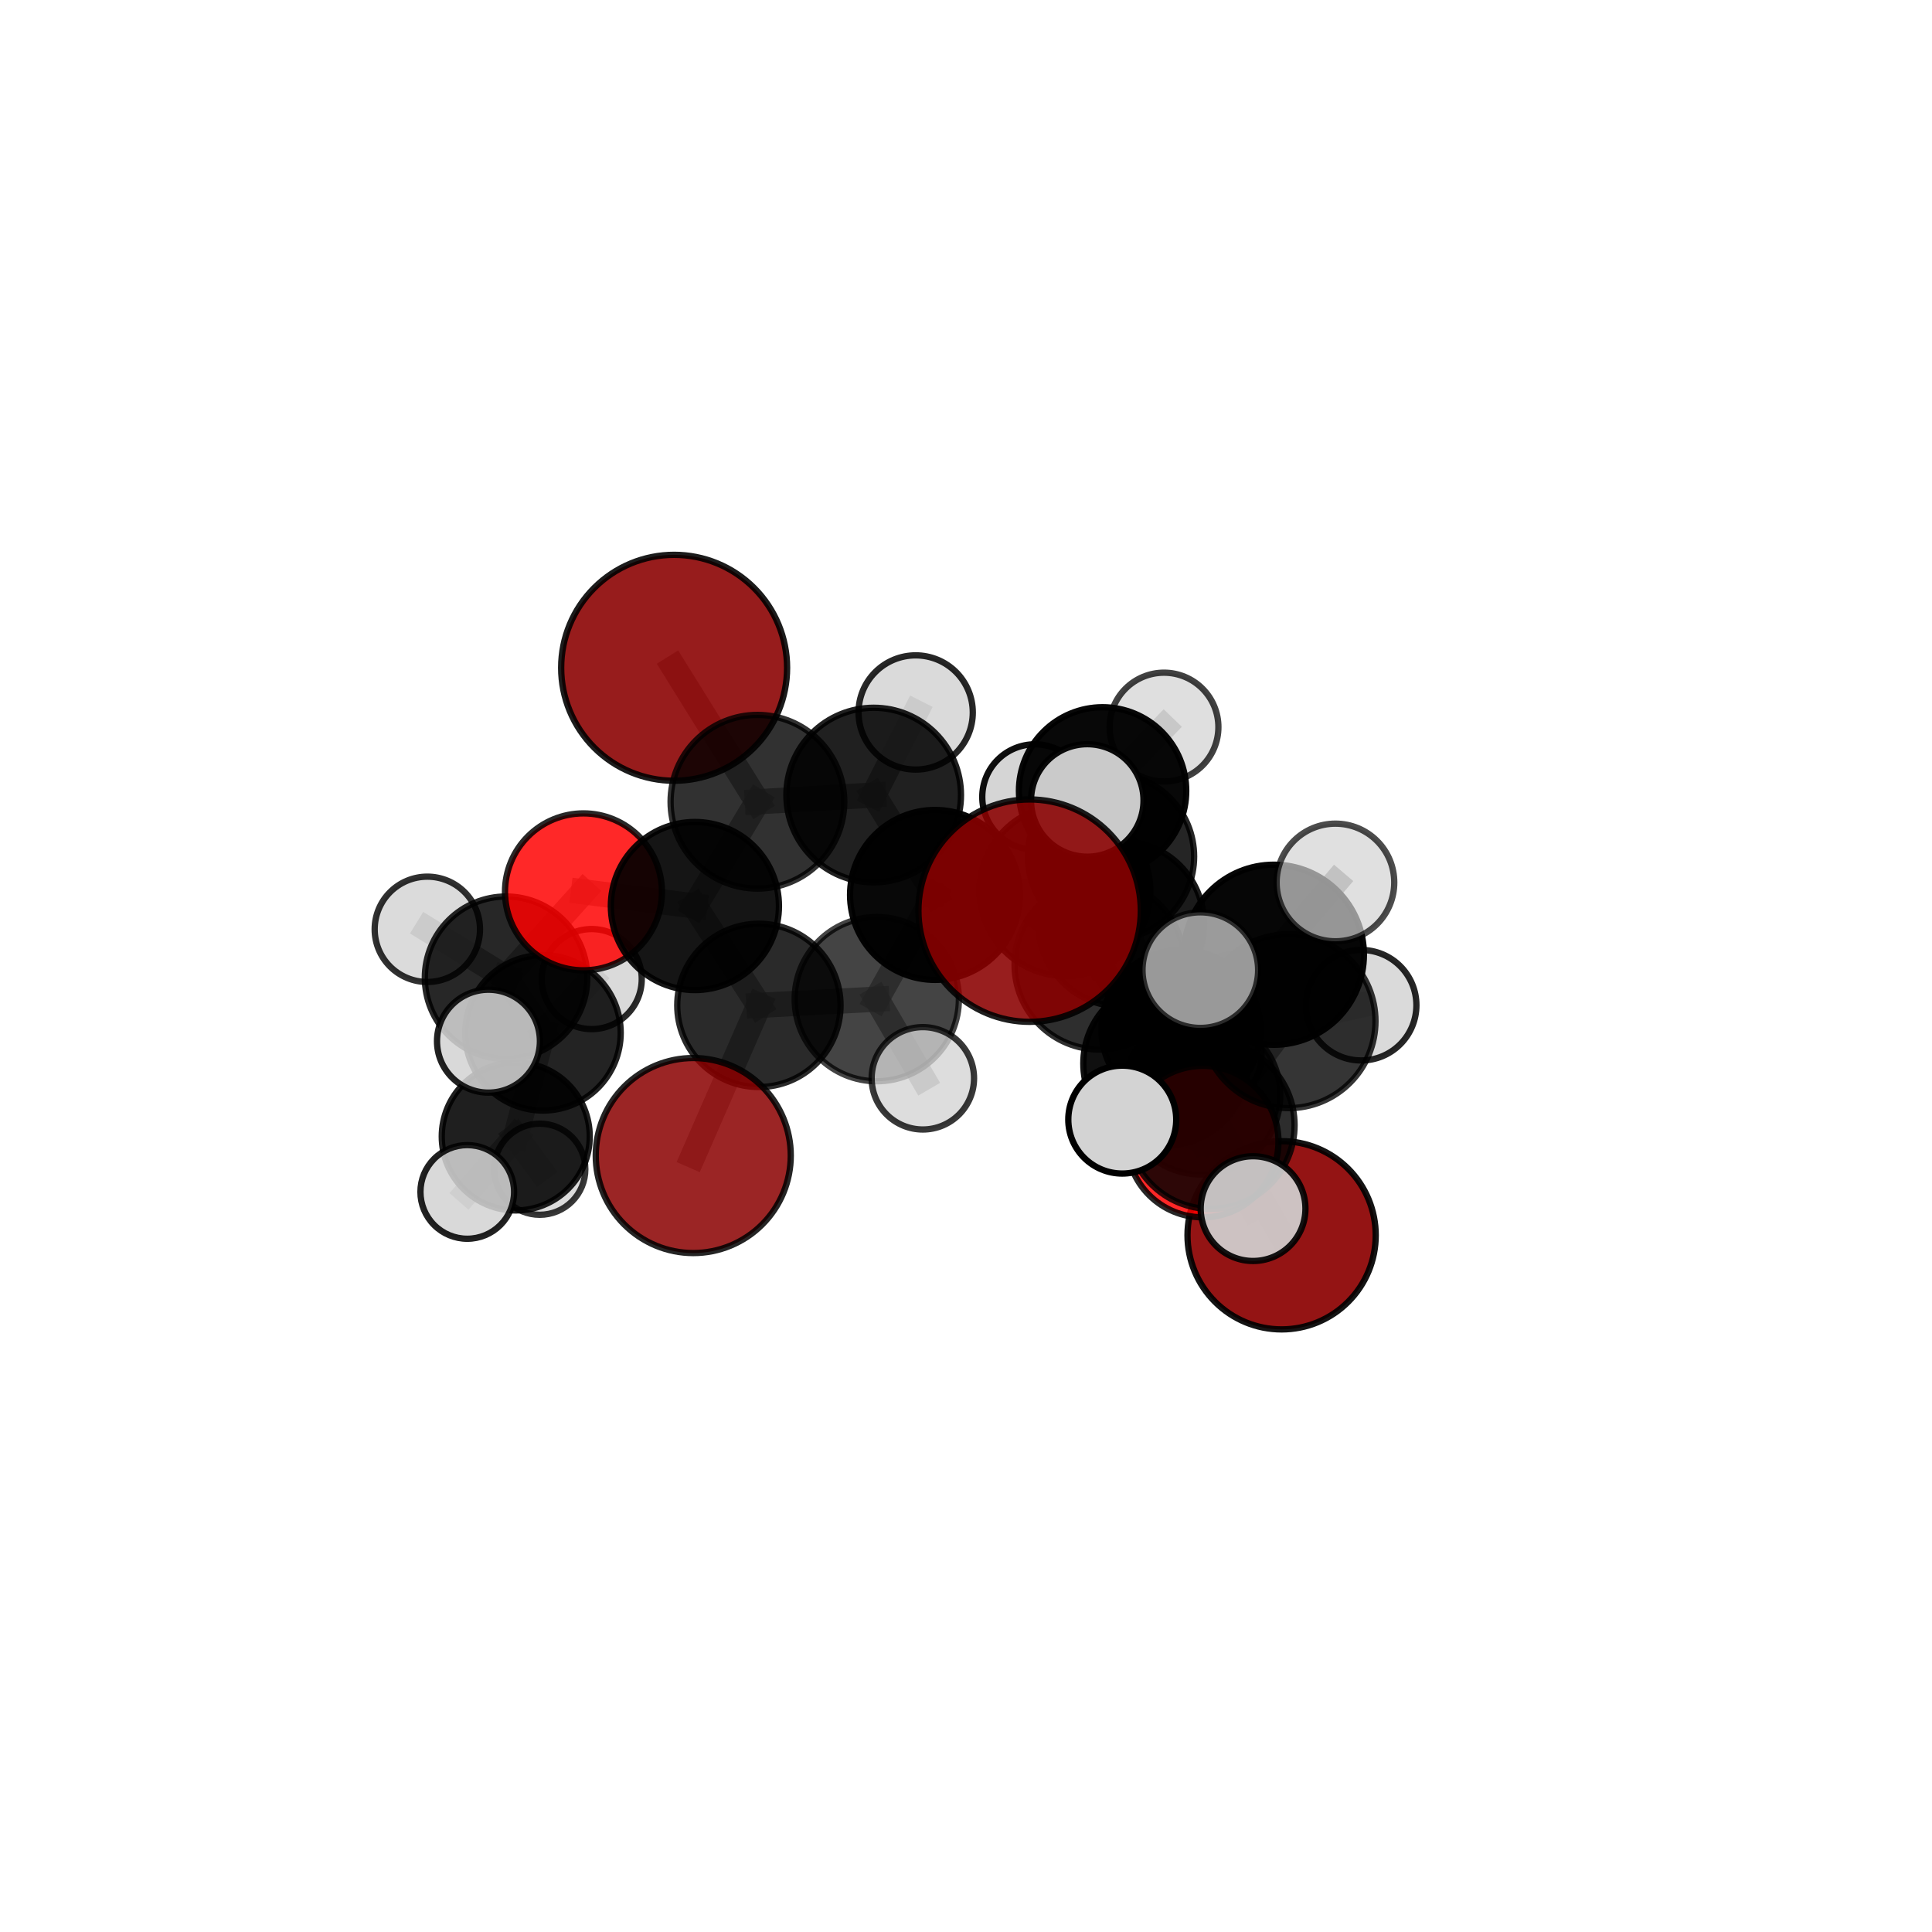 <?xml version="1.0" encoding="utf-8" standalone="no"?>
<!DOCTYPE svg PUBLIC "-//W3C//DTD SVG 1.1//EN"
  "http://www.w3.org/Graphics/SVG/1.1/DTD/svg11.dtd">
<svg xmlns:xlink="http://www.w3.org/1999/xlink" width="153pt" height="153pt" viewBox="0 0 153 153" xmlns="http://www.w3.org/2000/svg" version="1.1">
 <defs>
  <style type="text/css">*{stroke-linejoin: round; stroke-linecap: butt}</style>
 </defs>
 <g id="figure_1">
  <g id="patch_1">
   <path d="M 0 153 
L 153 153 
L 153 0 
L 0 0 
L 0 153 
z
" style="fill: none"/>
  </g>
  <g id="patch_2">
   <path d="M 7.2 145.8 
L 145.8 145.8 
L 145.8 7.2 
L 7.2 7.2 
L 7.2 145.8 
z
" style="fill: none"/>
  </g>
  <g id="axes_1">
   <g id="line2d_1">
    <path d="M 81.538 72.117 
L 87.073 76.39 
" clip-path="url(#p9021198b21)" style="fill: none; stroke: #808080; stroke-opacity: 0.732; stroke-width: 2; stroke-linecap: square"/>
   </g>
   <g id="line2d_2">
    <path d="M 87.073 76.39 
L 92.293 84.222 
" clip-path="url(#p9021198b21)" style="fill: none; stroke: #808080; stroke-opacity: 0.694; stroke-width: 2; stroke-linecap: square"/>
   </g>
   <g id="line2d_3">
    <path d="M 54.901 91.51 
L 60.099 79.617 
" clip-path="url(#p9021198b21)" style="fill: none; stroke: #808080; stroke-opacity: 0.649; stroke-width: 2; stroke-linecap: square"/>
   </g>
   <g id="line2d_4">
    <path d="M 60.099 79.617 
L 55.031 71.75 
" clip-path="url(#p9021198b21)" style="fill: none; stroke: #808080; stroke-opacity: 0.686; stroke-width: 2; stroke-linecap: square"/>
   </g>
   <g id="line2d_5">
    <path d="M 101.494 97.826 
L 95.111 86.739 
" clip-path="url(#p9021198b21)" style="fill: none; stroke: #808080; stroke-opacity: 0.621; stroke-width: 2; stroke-linecap: square"/>
   </g>
   <g id="line2d_6">
    <path d="M 95.111 86.739 
L 92.293 84.222 
" clip-path="url(#p9021198b21)" style="fill: none; stroke: #808080; stroke-opacity: 0.661; stroke-width: 2; stroke-linecap: square"/>
   </g>
   <g id="line2d_7">
    <path d="M 53.386 52.883 
L 59.983 63.493 
" clip-path="url(#p9021198b21)" style="fill: none; stroke: #808080; stroke-opacity: 0.753; stroke-width: 2; stroke-linecap: square"/>
   </g>
   <g id="line2d_8">
    <path d="M 59.983 63.493 
L 55.031 71.75 
" clip-path="url(#p9021198b21)" style="fill: none; stroke: #808080; stroke-opacity: 0.717; stroke-width: 2; stroke-linecap: square"/>
   </g>
   <g id="line2d_9">
    <path d="M 95.248 90.405 
L 92.293 84.222 
" clip-path="url(#p9021198b21)" style="fill: none; stroke: #808080; stroke-opacity: 0.672; stroke-width: 2; stroke-linecap: square"/>
   </g>
   <g id="line2d_10">
    <path d="M 95.248 90.405 
L 95.89 89.107 
" clip-path="url(#p9021198b21)" style="fill: none; stroke: #808080; stroke-opacity: 0.682; stroke-width: 2; stroke-linecap: square"/>
   </g>
   <g id="line2d_11">
    <path d="M 95.89 89.107 
L 102.041 80.868 
" clip-path="url(#p9021198b21)" style="fill: none; stroke: #808080; stroke-opacity: 0.715; stroke-width: 2; stroke-linecap: square"/>
   </g>
   <g id="line2d_12">
    <path d="M 95.89 89.107 
L 99.234 95.713 
" clip-path="url(#p9021198b21)" style="fill: none; stroke: #808080; stroke-opacity: 0.686; stroke-width: 2; stroke-linecap: square"/>
   </g>
   <g id="line2d_13">
    <path d="M 95.89 89.107 
L 88.875 88.663 
" clip-path="url(#p9021198b21)" style="fill: none; stroke: #808080; stroke-opacity: 0.701; stroke-width: 2; stroke-linecap: square"/>
   </g>
   <g id="line2d_14">
    <path d="M 46.206 70.628 
L 55.031 71.75 
" clip-path="url(#p9021198b21)" style="fill: none; stroke: #808080; stroke-opacity: 0.701; stroke-width: 2; stroke-linecap: square"/>
   </g>
   <g id="line2d_15">
    <path d="M 46.206 70.628 
L 40.077 77.429 
" clip-path="url(#p9021198b21)" style="fill: none; stroke: #808080; stroke-opacity: 0.684; stroke-width: 2; stroke-linecap: square"/>
   </g>
   <g id="line2d_16">
    <path d="M 40.077 77.429 
L 43.001 81.793 
" clip-path="url(#p9021198b21)" style="fill: none; stroke: #808080; stroke-opacity: 0.647; stroke-width: 2; stroke-linecap: square"/>
   </g>
   <g id="line2d_17">
    <path d="M 40.077 77.429 
L 33.842 73.594 
" clip-path="url(#p9021198b21)" style="fill: none; stroke: #808080; stroke-opacity: 0.674; stroke-width: 2; stroke-linecap: square"/>
   </g>
   <g id="line2d_18">
    <path d="M 40.077 77.429 
L 38.683 82.454 
" clip-path="url(#p9021198b21)" style="fill: none; stroke: #808080; stroke-opacity: 0.663; stroke-width: 2; stroke-linecap: square"/>
   </g>
   <g id="line2d_19">
    <path d="M 87.982 67.831 
L 88.802 73.164 
" clip-path="url(#p9021198b21)" style="fill: none; stroke: #808080; stroke-opacity: 0.686; stroke-width: 2; stroke-linecap: square"/>
   </g>
   <g id="line2d_20">
    <path d="M 87.982 67.831 
L 87.316 62.632 
" clip-path="url(#p9021198b21)" style="fill: none; stroke: #808080; stroke-opacity: 0.692; stroke-width: 2; stroke-linecap: square"/>
   </g>
   <g id="line2d_21">
    <path d="M 88.802 73.164 
L 93.526 81.507 
" clip-path="url(#p9021198b21)" style="fill: none; stroke: #808080; stroke-opacity: 0.666; stroke-width: 2; stroke-linecap: square"/>
   </g>
   <g id="line2d_22">
    <path d="M 88.802 73.164 
L 84.338 70.526 
" clip-path="url(#p9021198b21)" style="fill: none; stroke: #808080; stroke-opacity: 0.7; stroke-width: 2; stroke-linecap: square"/>
   </g>
   <g id="line2d_23">
    <path d="M 87.316 62.632 
L 81.961 63.116 
" clip-path="url(#p9021198b21)" style="fill: none; stroke: #808080; stroke-opacity: 0.688; stroke-width: 2; stroke-linecap: square"/>
   </g>
   <g id="line2d_24">
    <path d="M 87.316 62.632 
L 92.18 57.581 
" clip-path="url(#p9021198b21)" style="fill: none; stroke: #808080; stroke-opacity: 0.704; stroke-width: 2; stroke-linecap: square"/>
   </g>
   <g id="line2d_25">
    <path d="M 93.526 81.507 
L 95.111 86.739 
" clip-path="url(#p9021198b21)" style="fill: none; stroke: #808080; stroke-opacity: 0.646; stroke-width: 2; stroke-linecap: square"/>
   </g>
   <g id="line2d_26">
    <path d="M 93.526 81.507 
L 95.996 83.582 
" clip-path="url(#p9021198b21)" style="fill: none; stroke: #808080; stroke-opacity: 0.636; stroke-width: 2; stroke-linecap: square"/>
   </g>
   <g id="line2d_27">
    <path d="M 84.338 70.526 
L 87.073 76.39 
" clip-path="url(#p9021198b21)" style="fill: none; stroke: #808080; stroke-opacity: 0.713; stroke-width: 2; stroke-linecap: square"/>
   </g>
   <g id="line2d_28">
    <path d="M 84.338 70.526 
L 86.104 63.389 
" clip-path="url(#p9021198b21)" style="fill: none; stroke: #808080; stroke-opacity: 0.732; stroke-width: 2; stroke-linecap: square"/>
   </g>
   <g id="line2d_29">
    <path d="M 74.047 70.871 
L 69.189 62.963 
" clip-path="url(#p9021198b21)" style="fill: none; stroke: #808080; stroke-opacity: 0.725; stroke-width: 2; stroke-linecap: square"/>
   </g>
   <g id="line2d_30">
    <path d="M 74.047 70.871 
L 84.338 70.526 
" clip-path="url(#p9021198b21)" style="fill: none; stroke: #808080; stroke-opacity: 0.713; stroke-width: 2; stroke-linecap: square"/>
   </g>
   <g id="line2d_31">
    <path d="M 74.047 70.871 
L 69.434 79.125 
" clip-path="url(#p9021198b21)" style="fill: none; stroke: #808080; stroke-opacity: 0.694; stroke-width: 2; stroke-linecap: square"/>
   </g>
   <g id="line2d_32">
    <path d="M 69.189 62.963 
L 59.983 63.493 
" clip-path="url(#p9021198b21)" style="fill: none; stroke: #808080; stroke-opacity: 0.736; stroke-width: 2; stroke-linecap: square"/>
   </g>
   <g id="line2d_33">
    <path d="M 69.189 62.963 
L 72.514 56.422 
" clip-path="url(#p9021198b21)" style="fill: none; stroke: #808080; stroke-opacity: 0.752; stroke-width: 2; stroke-linecap: square"/>
   </g>
   <g id="line2d_34">
    <path d="M 69.434 79.125 
L 60.099 79.617 
" clip-path="url(#p9021198b21)" style="fill: none; stroke: #808080; stroke-opacity: 0.674; stroke-width: 2; stroke-linecap: square"/>
   </g>
   <g id="line2d_35">
    <path d="M 69.434 79.125 
L 73.082 85.394 
" clip-path="url(#p9021198b21)" style="fill: none; stroke: #808080; stroke-opacity: 0.666; stroke-width: 2; stroke-linecap: square"/>
   </g>
   <g id="line2d_36">
    <path d="M 102.041 80.868 
L 100.881 75.608 
" clip-path="url(#p9021198b21)" style="fill: none; stroke: #808080; stroke-opacity: 0.754; stroke-width: 2; stroke-linecap: square"/>
   </g>
   <g id="line2d_37">
    <path d="M 102.041 80.868 
L 107.795 79.605 
" clip-path="url(#p9021198b21)" style="fill: none; stroke: #808080; stroke-opacity: 0.732; stroke-width: 2; stroke-linecap: square"/>
   </g>
   <g id="line2d_38">
    <path d="M 43.001 81.793 
L 40.843 89.999 
" clip-path="url(#p9021198b21)" style="fill: none; stroke: #808080; stroke-opacity: 0.607; stroke-width: 2; stroke-linecap: square"/>
   </g>
   <g id="line2d_39">
    <path d="M 43.001 81.793 
L 46.859 77.536 
" clip-path="url(#p9021198b21)" style="fill: none; stroke: #808080; stroke-opacity: 0.631; stroke-width: 2; stroke-linecap: square"/>
   </g>
   <g id="line2d_40">
    <path d="M 100.881 75.608 
L 105.757 69.886 
" clip-path="url(#p9021198b21)" style="fill: none; stroke: #808080; stroke-opacity: 0.787; stroke-width: 2; stroke-linecap: square"/>
   </g>
   <g id="line2d_41">
    <path d="M 100.881 75.608 
L 95.057 76.826 
" clip-path="url(#p9021198b21)" style="fill: none; stroke: #808080; stroke-opacity: 0.776; stroke-width: 2; stroke-linecap: square"/>
   </g>
   <g id="line2d_42">
    <path d="M 40.843 89.999 
L 42.745 92.594 
" clip-path="url(#p9021198b21)" style="fill: none; stroke: #808080; stroke-opacity: 0.574; stroke-width: 2; stroke-linecap: square"/>
   </g>
   <g id="line2d_43">
    <path d="M 40.843 89.999 
L 37.004 94.391 
" clip-path="url(#p9021198b21)" style="fill: none; stroke: #808080; stroke-opacity: 0.584; stroke-width: 2; stroke-linecap: square"/>
   </g>
   <g id="Path3DCollection_1">
    <path d="M 81.961 67.289 
C 83.068 67.289 84.129 66.849 84.912 66.067 
C 85.694 65.284 86.134 64.223 86.134 63.116 
C 86.134 62.009 85.694 60.948 84.912 60.165 
C 84.129 59.383 83.068 58.943 81.961 58.943 
C 80.854 58.943 79.793 59.383 79.01 60.165 
C 78.228 60.948 77.788 62.009 77.788 63.116 
C 77.788 64.223 78.228 65.284 79.01 66.067 
C 79.793 66.849 80.854 67.289 81.961 67.289 
z
" clip-path="url(#p9021198b21)" style="fill: #d3d3d3; fill-opacity: 0.942; stroke: #000000; stroke-opacity: 0.942; stroke-width: 0.5"/>
    <path d="M 42.745 96.202 
C 43.702 96.202 44.62 95.822 45.297 95.145 
C 45.973 94.469 46.354 93.551 46.354 92.594 
C 46.354 91.637 45.973 90.719 45.297 90.042 
C 44.62 89.366 43.702 88.985 42.745 88.985 
C 41.788 88.985 40.87 89.366 40.194 90.042 
C 39.517 90.719 39.137 91.637 39.137 92.594 
C 39.137 93.551 39.517 94.469 40.194 95.145 
C 40.87 95.822 41.788 96.202 42.745 96.202 
z
" clip-path="url(#p9021198b21)" style="fill: #d3d3d3; fill-opacity: 0.782; stroke: #000000; stroke-opacity: 0.782; stroke-width: 0.5"/>
    <path d="M 92.18 61.889 
C 93.322 61.889 94.418 61.435 95.226 60.627 
C 96.034 59.819 96.488 58.723 96.488 57.581 
C 96.488 56.438 96.034 55.342 95.226 54.534 
C 94.418 53.726 93.322 53.272 92.18 53.272 
C 91.037 53.272 89.941 53.726 89.133 54.534 
C 88.325 55.342 87.871 56.438 87.871 57.581 
C 87.871 58.723 88.325 59.819 89.133 60.627 
C 89.941 61.435 91.037 61.889 92.18 61.889 
z
" clip-path="url(#p9021198b21)" style="fill: #d3d3d3; fill-opacity: 0.746; stroke: #000000; stroke-opacity: 0.746; stroke-width: 0.5"/>
    <path d="M 87.316 69.256 
C 89.073 69.256 90.758 68.558 92 67.316 
C 93.243 66.074 93.941 64.389 93.941 62.632 
C 93.941 60.875 93.243 59.19 92 57.948 
C 90.758 56.705 89.073 56.007 87.316 56.007 
C 85.559 56.007 83.874 56.705 82.632 57.948 
C 81.39 59.19 80.692 60.875 80.692 62.632 
C 80.692 64.389 81.39 66.074 82.632 67.316 
C 83.874 68.558 85.559 69.256 87.316 69.256 
z
" clip-path="url(#p9021198b21)" style="fill-opacity: 0.965; stroke: #000000; stroke-opacity: 0.965; stroke-width: 0.5"/>
    <path d="M 46.859 81.498 
C 47.91 81.498 48.918 81.08 49.661 80.338 
C 50.404 79.595 50.821 78.587 50.821 77.536 
C 50.821 76.485 50.404 75.478 49.661 74.735 
C 48.918 73.992 47.91 73.574 46.859 73.574 
C 45.809 73.574 44.801 73.992 44.058 74.735 
C 43.315 75.478 42.897 76.485 42.897 77.536 
C 42.897 78.587 43.315 79.595 44.058 80.338 
C 44.801 81.08 45.809 81.498 46.859 81.498 
z
" clip-path="url(#p9021198b21)" style="fill: #d3d3d3; fill-opacity: 0.834; stroke: #000000; stroke-opacity: 0.834; stroke-width: 0.5"/>
    <path d="M 40.843 95.859 
C 42.397 95.859 43.888 95.242 44.987 94.143 
C 46.086 93.044 46.703 91.553 46.703 89.999 
C 46.703 88.445 46.086 86.955 44.987 85.856 
C 43.888 84.757 42.397 84.14 40.843 84.14 
C 39.289 84.14 37.799 84.757 36.7 85.856 
C 35.601 86.955 34.984 88.445 34.984 89.999 
C 34.984 91.553 35.601 93.044 36.7 94.143 
C 37.799 95.242 39.289 95.859 40.843 95.859 
z
" clip-path="url(#p9021198b21)" style="fill-opacity: 0.877; stroke: #000000; stroke-opacity: 0.877; stroke-width: 0.5"/>
    <path d="M 43.001 87.948 
C 44.633 87.948 46.199 87.3 47.353 86.146 
C 48.507 84.991 49.156 83.426 49.156 81.793 
C 49.156 80.161 48.507 78.595 47.353 77.441 
C 46.199 76.287 44.633 75.638 43.001 75.638 
C 41.368 75.638 39.803 76.287 38.648 77.441 
C 37.494 78.595 36.846 80.161 36.846 81.793 
C 36.846 83.426 37.494 84.991 38.648 86.146 
C 39.803 87.3 41.368 87.948 43.001 87.948 
z
" clip-path="url(#p9021198b21)" style="fill-opacity: 0.861; stroke: #000000; stroke-opacity: 0.861; stroke-width: 0.5"/>
    <path d="M 87.982 74.415 
C 89.728 74.415 91.403 73.721 92.638 72.486 
C 93.873 71.252 94.566 69.577 94.566 67.831 
C 94.566 66.084 93.873 64.409 92.638 63.175 
C 91.403 61.94 89.728 61.246 87.982 61.246 
C 86.236 61.246 84.561 61.94 83.326 63.175 
C 82.092 64.409 81.398 66.084 81.398 67.831 
C 81.398 69.577 82.092 71.252 83.326 72.486 
C 84.561 73.721 86.236 74.415 87.982 74.415 
z
" clip-path="url(#p9021198b21)" style="fill-opacity: 0.855; stroke: #000000; stroke-opacity: 0.855; stroke-width: 0.5"/>
    <path d="M 95.996 87.495 
C 97.034 87.495 98.029 87.082 98.763 86.349 
C 99.497 85.615 99.909 84.62 99.909 83.582 
C 99.909 82.544 99.497 81.549 98.763 80.815 
C 98.029 80.082 97.034 79.669 95.996 79.669 
C 94.959 79.669 93.963 80.082 93.23 80.815 
C 92.496 81.549 92.084 82.544 92.084 83.582 
C 92.084 84.62 92.496 85.615 93.23 86.349 
C 93.963 87.082 94.959 87.495 95.996 87.495 
z
" clip-path="url(#p9021198b21)" style="fill: #d3d3d3; fill-opacity: 0.888; stroke: #000000; stroke-opacity: 0.888; stroke-width: 0.5"/>
    <path d="M 37.004 98.1 
C 37.988 98.1 38.931 97.709 39.626 97.014 
C 40.322 96.318 40.712 95.375 40.712 94.391 
C 40.712 93.408 40.322 92.465 39.626 91.769 
C 38.931 91.074 37.988 90.683 37.004 90.683 
C 36.021 90.683 35.077 91.074 34.382 91.769 
C 33.687 92.465 33.296 93.408 33.296 94.391 
C 33.296 95.375 33.687 96.318 34.382 97.014 
C 35.077 97.709 36.021 98.1 37.004 98.1 
z
" clip-path="url(#p9021198b21)" style="fill: #d3d3d3; fill-opacity: 0.869; stroke: #000000; stroke-opacity: 0.869; stroke-width: 0.5"/>
    <path d="M 33.842 77.764 
C 34.947 77.764 36.008 77.324 36.79 76.543 
C 37.572 75.761 38.011 74.7 38.011 73.594 
C 38.011 72.489 37.572 71.428 36.79 70.646 
C 36.008 69.865 34.947 69.425 33.842 69.425 
C 32.736 69.425 31.675 69.865 30.893 70.646 
C 30.112 71.428 29.672 72.489 29.672 73.594 
C 29.672 74.7 30.112 75.761 30.893 76.543 
C 31.675 77.324 32.736 77.764 33.842 77.764 
z
" clip-path="url(#p9021198b21)" style="fill: #d3d3d3; fill-opacity: 0.81; stroke: #000000; stroke-opacity: 0.81; stroke-width: 0.5"/>
    <path d="M 93.526 87.808 
C 95.197 87.808 96.8 87.144 97.982 85.963 
C 99.163 84.781 99.827 83.178 99.827 81.507 
C 99.827 79.836 99.163 78.234 97.982 77.052 
C 96.8 75.87 95.197 75.207 93.526 75.207 
C 91.855 75.207 90.253 75.87 89.071 77.052 
C 87.889 78.234 87.226 79.836 87.226 81.507 
C 87.226 83.178 87.889 84.781 89.071 85.963 
C 90.253 87.144 91.855 87.808 93.526 87.808 
z
" clip-path="url(#p9021198b21)" style="fill-opacity: 0.924; stroke: #000000; stroke-opacity: 0.924; stroke-width: 0.5"/>
    <path d="M 88.802 79.713 
C 90.539 79.713 92.205 79.023 93.433 77.795 
C 94.661 76.567 95.351 74.901 95.351 73.164 
C 95.351 71.427 94.661 69.762 93.433 68.533 
C 92.205 67.305 90.539 66.615 88.802 66.615 
C 87.066 66.615 85.4 67.305 84.172 68.533 
C 82.944 69.762 82.254 71.427 82.254 73.164 
C 82.254 74.901 82.944 76.567 84.172 77.795 
C 85.4 79.023 87.066 79.713 88.802 79.713 
z
" clip-path="url(#p9021198b21)" style="fill-opacity: 0.894; stroke: #000000; stroke-opacity: 0.894; stroke-width: 0.5"/>
    <path d="M 40.077 83.862 
C 41.783 83.862 43.42 83.184 44.626 81.978 
C 45.832 80.772 46.51 79.135 46.51 77.429 
C 46.51 75.723 45.832 74.086 44.626 72.88 
C 43.42 71.673 41.783 70.996 40.077 70.996 
C 38.371 70.996 36.734 71.673 35.528 72.88 
C 34.321 74.086 33.644 75.723 33.644 77.429 
C 33.644 79.135 34.321 80.772 35.528 81.978 
C 36.734 83.184 38.371 83.862 40.077 83.862 
z
" clip-path="url(#p9021198b21)" style="fill-opacity: 0.846; stroke: #000000; stroke-opacity: 0.846; stroke-width: 0.5"/>
    <path d="M 53.386 61.829 
C 55.758 61.829 58.034 60.886 59.712 59.209 
C 61.389 57.531 62.332 55.255 62.332 52.883 
C 62.332 50.51 61.389 48.235 59.712 46.557 
C 58.034 44.88 55.758 43.937 53.386 43.937 
C 51.014 43.937 48.738 44.88 47.06 46.557 
C 45.383 48.235 44.44 50.51 44.44 52.883 
C 44.44 55.255 45.383 57.531 47.06 59.209 
C 48.738 60.886 51.014 61.829 53.386 61.829 
z
" clip-path="url(#p9021198b21)" style="fill: #8b0000; fill-opacity: 0.888; stroke: #000000; stroke-opacity: 0.888; stroke-width: 0.5"/>
    <path d="M 46.206 76.842 
C 47.854 76.842 49.435 76.187 50.6 75.022 
C 51.765 73.856 52.42 72.276 52.42 70.628 
C 52.42 68.98 51.765 67.399 50.6 66.234 
C 49.435 65.069 47.854 64.414 46.206 64.414 
C 44.558 64.414 42.978 65.069 41.812 66.234 
C 40.647 67.399 39.992 68.98 39.992 70.628 
C 39.992 72.276 40.647 73.856 41.812 75.022 
C 42.978 76.187 44.558 76.842 46.206 76.842 
z
" clip-path="url(#p9021198b21)" style="fill: #ff0000; fill-opacity: 0.84; stroke: #000000; stroke-opacity: 0.84; stroke-width: 0.5"/>
    <path d="M 59.983 70.37 
C 61.807 70.37 63.556 69.645 64.846 68.356 
C 66.135 67.066 66.86 65.317 66.86 63.493 
C 66.86 61.669 66.135 59.919 64.846 58.63 
C 63.556 57.34 61.807 56.615 59.983 56.615 
C 58.159 56.615 56.409 57.34 55.12 58.63 
C 53.83 59.919 53.105 61.669 53.105 63.493 
C 53.105 65.317 53.83 67.066 55.12 68.356 
C 56.409 69.645 58.159 70.37 59.983 70.37 
z
" clip-path="url(#p9021198b21)" style="fill-opacity: 0.806; stroke: #000000; stroke-opacity: 0.806; stroke-width: 0.5"/>
    <path d="M 55.031 78.407 
C 56.797 78.407 58.49 77.705 59.738 76.457 
C 60.987 75.209 61.688 73.515 61.688 71.75 
C 61.688 69.984 60.987 68.291 59.738 67.043 
C 58.49 65.794 56.797 65.093 55.031 65.093 
C 53.266 65.093 51.572 65.794 50.324 67.043 
C 49.076 68.291 48.374 69.984 48.374 71.75 
C 48.374 73.515 49.076 75.209 50.324 76.457 
C 51.572 77.705 53.266 78.407 55.031 78.407 
z
" clip-path="url(#p9021198b21)" style="fill-opacity: 0.917; stroke: #000000; stroke-opacity: 0.917; stroke-width: 0.5"/>
    <path d="M 72.514 60.945 
C 73.714 60.945 74.864 60.469 75.713 59.62 
C 76.561 58.772 77.038 57.621 77.038 56.422 
C 77.038 55.222 76.561 54.072 75.713 53.223 
C 74.864 52.375 73.714 51.899 72.514 51.899 
C 71.315 51.899 70.164 52.375 69.316 53.223 
C 68.468 54.072 67.991 55.222 67.991 56.422 
C 67.991 57.621 68.468 58.772 69.316 59.62 
C 70.164 60.469 71.315 60.945 72.514 60.945 
z
" clip-path="url(#p9021198b21)" style="fill: #d3d3d3; fill-opacity: 0.846; stroke: #000000; stroke-opacity: 0.846; stroke-width: 0.5"/>
    <path d="M 69.189 69.877 
C 71.023 69.877 72.781 69.148 74.078 67.852 
C 75.374 66.555 76.103 64.797 76.103 62.963 
C 76.103 61.129 75.374 59.371 74.078 58.074 
C 72.781 56.777 71.023 56.049 69.189 56.049 
C 67.355 56.049 65.597 56.777 64.3 58.074 
C 63.004 59.371 62.275 61.129 62.275 62.963 
C 62.275 64.797 63.004 66.555 64.3 67.852 
C 65.597 69.148 67.355 69.877 69.189 69.877 
z
" clip-path="url(#p9021198b21)" style="fill-opacity: 0.875; stroke: #000000; stroke-opacity: 0.875; stroke-width: 0.5"/>
    <path d="M 38.683 86.528 
C 39.763 86.528 40.8 86.099 41.564 85.335 
C 42.328 84.571 42.757 83.534 42.757 82.454 
C 42.757 81.373 42.328 80.337 41.564 79.573 
C 40.8 78.809 39.763 78.379 38.683 78.379 
C 37.602 78.379 36.566 78.809 35.802 79.573 
C 35.038 80.337 34.608 81.373 34.608 82.454 
C 34.608 83.534 35.038 84.571 35.802 85.335 
C 36.566 86.099 37.602 86.528 38.683 86.528 
z
" clip-path="url(#p9021198b21)" style="fill: #d3d3d3; fill-opacity: 0.87; stroke: #000000; stroke-opacity: 0.87; stroke-width: 0.5"/>
    <path d="M 60.099 86.084 
C 61.814 86.084 63.459 85.403 64.672 84.19 
C 65.885 82.977 66.566 81.332 66.566 79.617 
C 66.566 77.902 65.885 76.257 64.672 75.045 
C 63.459 73.832 61.814 73.151 60.099 73.151 
C 58.384 73.151 56.739 73.832 55.526 75.045 
C 54.314 76.257 53.632 77.902 53.632 79.617 
C 53.632 81.332 54.314 82.977 55.526 84.19 
C 56.739 85.403 58.384 86.084 60.099 86.084 
z
" clip-path="url(#p9021198b21)" style="fill-opacity: 0.833; stroke: #000000; stroke-opacity: 0.833; stroke-width: 0.5"/>
    <path d="M 101.494 105.279 
C 103.471 105.279 105.367 104.494 106.764 103.096 
C 108.162 101.699 108.947 99.803 108.947 97.826 
C 108.947 95.849 108.162 93.954 106.764 92.556 
C 105.367 91.158 103.471 90.373 101.494 90.373 
C 99.517 90.373 97.621 91.158 96.224 92.556 
C 94.826 93.954 94.041 95.849 94.041 97.826 
C 94.041 99.803 94.826 101.699 96.224 103.096 
C 97.621 104.494 99.517 105.279 101.494 105.279 
z
" clip-path="url(#p9021198b21)" style="fill: #8b0000; fill-opacity: 0.919; stroke: #000000; stroke-opacity: 0.919; stroke-width: 0.5"/>
    <path d="M 95.111 93.016 
C 96.776 93.016 98.373 92.355 99.55 91.177 
C 100.727 90 101.389 88.403 101.389 86.739 
C 101.389 85.074 100.727 83.477 99.55 82.3 
C 98.373 81.122 96.776 80.461 95.111 80.461 
C 93.446 80.461 91.849 81.122 90.672 82.3 
C 89.495 83.477 88.834 85.074 88.834 86.739 
C 88.834 88.403 89.495 90 90.672 91.177 
C 91.849 92.355 93.446 93.016 95.111 93.016 
z
" clip-path="url(#p9021198b21)" style="fill-opacity: 0.784; stroke: #000000; stroke-opacity: 0.784; stroke-width: 0.5"/>
    <path d="M 74.047 77.6 
C 75.831 77.6 77.543 76.891 78.804 75.629 
C 80.066 74.367 80.775 72.656 80.775 70.871 
C 80.775 69.087 80.066 67.376 78.804 66.114 
C 77.543 64.852 75.831 64.143 74.047 64.143 
C 72.262 64.143 70.551 64.852 69.289 66.114 
C 68.027 67.376 67.318 69.087 67.318 70.871 
C 67.318 72.656 68.027 74.367 69.289 75.629 
C 70.551 76.891 72.262 77.6 74.047 77.6 
z
" clip-path="url(#p9021198b21)" style="fill-opacity: 0.967; stroke: #000000; stroke-opacity: 0.967; stroke-width: 0.5"/>
    <path d="M 69.434 85.628 
C 71.159 85.628 72.813 84.942 74.032 83.723 
C 75.252 82.503 75.937 80.849 75.937 79.125 
C 75.937 77.4 75.252 75.746 74.032 74.526 
C 72.813 73.307 71.159 72.621 69.434 72.621 
C 67.709 72.621 66.055 73.307 64.836 74.526 
C 63.616 75.746 62.931 77.4 62.931 79.125 
C 62.931 80.849 63.616 82.503 64.836 83.723 
C 66.055 84.942 67.709 85.628 69.434 85.628 
z
" clip-path="url(#p9021198b21)" style="fill-opacity: 0.734; stroke: #000000; stroke-opacity: 0.734; stroke-width: 0.5"/>
    <path d="M 54.901 99.232 
C 56.949 99.232 58.913 98.418 60.361 96.97 
C 61.809 95.522 62.623 93.558 62.623 91.51 
C 62.623 89.462 61.809 87.497 60.361 86.049 
C 58.913 84.601 56.949 83.787 54.901 83.787 
C 52.853 83.787 50.889 84.601 49.44 86.049 
C 47.992 87.497 47.179 89.462 47.179 91.51 
C 47.179 93.558 47.992 95.522 49.44 96.97 
C 50.889 98.418 52.853 99.232 54.901 99.232 
z
" clip-path="url(#p9021198b21)" style="fill: #8b0000; fill-opacity: 0.852; stroke: #000000; stroke-opacity: 0.852; stroke-width: 0.5"/>
    <path d="M 84.338 77.287 
C 86.132 77.287 87.851 76.575 89.119 75.307 
C 90.387 74.039 91.1 72.319 91.1 70.526 
C 91.1 68.733 90.387 67.013 89.119 65.745 
C 87.851 64.477 86.132 63.765 84.338 63.765 
C 82.545 63.765 80.825 64.477 79.557 65.745 
C 78.29 67.013 77.577 68.733 77.577 70.526 
C 77.577 72.319 78.29 74.039 79.557 75.307 
C 80.825 76.575 82.545 77.287 84.338 77.287 
z
" clip-path="url(#p9021198b21)" style="fill-opacity: 0.892; stroke: #000000; stroke-opacity: 0.892; stroke-width: 0.5"/>
    <path d="M 73.082 89.448 
C 74.158 89.448 75.189 89.021 75.949 88.261 
C 76.709 87.5 77.137 86.469 77.137 85.394 
C 77.137 84.319 76.709 83.287 75.949 82.527 
C 75.189 81.767 74.158 81.34 73.082 81.34 
C 72.007 81.34 70.976 81.767 70.216 82.527 
C 69.455 83.287 69.028 84.319 69.028 85.394 
C 69.028 86.469 69.455 87.5 70.216 88.261 
C 70.976 89.021 72.007 89.448 73.082 89.448 
z
" clip-path="url(#p9021198b21)" style="fill: #d3d3d3; fill-opacity: 0.779; stroke: #000000; stroke-opacity: 0.779; stroke-width: 0.5"/>
    <path d="M 86.104 67.844 
C 87.286 67.844 88.419 67.375 89.254 66.539 
C 90.09 65.704 90.559 64.571 90.559 63.389 
C 90.559 62.208 90.09 61.075 89.254 60.239 
C 88.419 59.404 87.286 58.935 86.104 58.935 
C 84.923 58.935 83.79 59.404 82.954 60.239 
C 82.119 61.075 81.65 62.208 81.65 63.389 
C 81.65 64.571 82.119 65.704 82.954 66.539 
C 83.79 67.375 84.923 67.844 86.104 67.844 
z
" clip-path="url(#p9021198b21)" style="fill: #d3d3d3; fill-opacity: 0.957; stroke: #000000; stroke-opacity: 0.957; stroke-width: 0.5"/>
    <path d="M 92.293 90.725 
C 94.018 90.725 95.672 90.04 96.892 88.82 
C 98.111 87.601 98.797 85.947 98.797 84.222 
C 98.797 82.497 98.111 80.843 96.892 79.623 
C 95.672 78.404 94.018 77.719 92.293 77.719 
C 90.569 77.719 88.915 78.404 87.695 79.623 
C 86.475 80.843 85.79 82.497 85.79 84.222 
C 85.79 85.947 86.475 87.601 87.695 88.82 
C 88.915 90.04 90.569 90.725 92.293 90.725 
z
" clip-path="url(#p9021198b21)" style="fill-opacity: 0.936; stroke: #000000; stroke-opacity: 0.936; stroke-width: 0.5"/>
    <path d="M 87.073 83.118 
C 88.858 83.118 90.569 82.409 91.831 81.148 
C 93.093 79.886 93.802 78.174 93.802 76.39 
C 93.802 74.606 93.093 72.894 91.831 71.632 
C 90.569 70.371 88.858 69.662 87.073 69.662 
C 85.289 69.662 83.577 70.371 82.316 71.632 
C 81.054 72.894 80.345 74.606 80.345 76.39 
C 80.345 78.174 81.054 79.886 82.316 81.148 
C 83.577 82.409 85.289 83.118 87.073 83.118 
z
" clip-path="url(#p9021198b21)" style="fill-opacity: 0.818; stroke: #000000; stroke-opacity: 0.818; stroke-width: 0.5"/>
    <path d="M 95.248 96.403 
C 96.839 96.403 98.365 95.771 99.489 94.646 
C 100.614 93.521 101.246 91.996 101.246 90.405 
C 101.246 88.815 100.614 87.289 99.489 86.165 
C 98.365 85.04 96.839 84.408 95.248 84.408 
C 93.658 84.408 92.132 85.04 91.008 86.165 
C 89.883 87.289 89.251 88.815 89.251 90.405 
C 89.251 91.996 89.883 93.521 91.008 94.646 
C 92.132 95.771 93.658 96.403 95.248 96.403 
z
" clip-path="url(#p9021198b21)" style="fill: #ff0000; fill-opacity: 0.845; stroke: #000000; stroke-opacity: 0.845; stroke-width: 0.5"/>
    <path d="M 81.538 80.922 
C 83.873 80.922 86.113 79.994 87.764 78.343 
C 89.416 76.692 90.343 74.452 90.343 72.117 
C 90.343 69.782 89.416 67.542 87.764 65.891 
C 86.113 64.239 83.873 63.311 81.538 63.311 
C 79.203 63.311 76.963 64.239 75.312 65.891 
C 73.661 67.542 72.733 69.782 72.733 72.117 
C 72.733 74.452 73.661 76.692 75.312 78.343 
C 76.963 79.994 79.203 80.922 81.538 80.922 
z
" clip-path="url(#p9021198b21)" style="fill: #8b0000; fill-opacity: 0.881; stroke: #000000; stroke-opacity: 0.881; stroke-width: 0.5"/>
    <path d="M 107.795 83.98 
C 108.955 83.98 110.068 83.519 110.888 82.698 
C 111.708 81.878 112.169 80.765 112.169 79.605 
C 112.169 78.445 111.708 77.332 110.888 76.512 
C 110.068 75.691 108.955 75.23 107.795 75.23 
C 106.635 75.23 105.522 75.691 104.701 76.512 
C 103.881 77.332 103.42 78.445 103.42 79.605 
C 103.42 80.765 103.881 81.878 104.701 82.698 
C 105.522 83.519 106.635 83.98 107.795 83.98 
z
" clip-path="url(#p9021198b21)" style="fill: #d3d3d3; fill-opacity: 0.851; stroke: #000000; stroke-opacity: 0.851; stroke-width: 0.5"/>
    <path d="M 95.89 95.739 
C 97.648 95.739 99.335 95.04 100.579 93.796 
C 101.822 92.553 102.521 90.866 102.521 89.107 
C 102.521 87.349 101.822 85.662 100.579 84.418 
C 99.335 83.175 97.648 82.476 95.89 82.476 
C 94.131 82.476 92.444 83.175 91.201 84.418 
C 89.957 85.662 89.258 87.349 89.258 89.107 
C 89.258 90.866 89.957 92.553 91.201 93.796 
C 92.444 95.04 94.131 95.739 95.89 95.739 
z
" clip-path="url(#p9021198b21)" style="fill-opacity: 0.824; stroke: #000000; stroke-opacity: 0.824; stroke-width: 0.5"/>
    <path d="M 99.234 99.861 
C 100.334 99.861 101.389 99.424 102.167 98.647 
C 102.945 97.869 103.382 96.813 103.382 95.713 
C 103.382 94.613 102.945 93.558 102.167 92.78 
C 101.389 92.002 100.334 91.565 99.234 91.565 
C 98.134 91.565 97.078 92.002 96.3 92.78 
C 95.523 93.558 95.086 94.613 95.086 95.713 
C 95.086 96.813 95.523 97.869 96.3 98.647 
C 97.078 99.424 98.134 99.861 99.234 99.861 
z
" clip-path="url(#p9021198b21)" style="fill: #d3d3d3; fill-opacity: 0.911; stroke: #000000; stroke-opacity: 0.911; stroke-width: 0.5"/>
    <path d="M 102.041 87.756 
C 103.868 87.756 105.62 87.03 106.911 85.738 
C 108.203 84.447 108.928 82.695 108.928 80.868 
C 108.928 79.042 108.203 77.29 106.911 75.998 
C 105.62 74.707 103.868 73.981 102.041 73.981 
C 100.215 73.981 98.463 74.707 97.171 75.998 
C 95.879 77.29 95.154 79.042 95.154 80.868 
C 95.154 82.695 95.879 84.447 97.171 85.738 
C 98.463 87.03 100.215 87.756 102.041 87.756 
z
" clip-path="url(#p9021198b21)" style="fill-opacity: 0.792; stroke: #000000; stroke-opacity: 0.792; stroke-width: 0.5"/>
    <path d="M 88.875 92.937 
C 90.008 92.937 91.096 92.486 91.897 91.685 
C 92.698 90.883 93.149 89.796 93.149 88.663 
C 93.149 87.529 92.698 86.442 91.897 85.641 
C 91.096 84.839 90.008 84.389 88.875 84.389 
C 87.741 84.389 86.654 84.839 85.853 85.641 
C 85.051 86.442 84.601 87.529 84.601 88.663 
C 84.601 89.796 85.051 90.883 85.853 91.685 
C 86.654 92.486 87.741 92.937 88.875 92.937 
z
" clip-path="url(#p9021198b21)" style="fill: #d3d3d3; stroke: #000000; stroke-width: 0.5"/>
    <path d="M 100.881 82.738 
C 102.772 82.738 104.586 81.987 105.923 80.65 
C 107.26 79.313 108.011 77.499 108.011 75.608 
C 108.011 73.717 107.26 71.904 105.923 70.567 
C 104.586 69.229 102.772 68.478 100.881 68.478 
C 98.991 68.478 97.177 69.229 95.84 70.567 
C 94.503 71.904 93.752 73.717 93.752 75.608 
C 93.752 77.499 94.503 79.313 95.84 80.65 
C 97.177 81.987 98.991 82.738 100.881 82.738 
z
" clip-path="url(#p9021198b21)" style="fill-opacity: 0.974; stroke: #000000; stroke-opacity: 0.974; stroke-width: 0.5"/>
    <path d="M 105.757 74.544 
C 106.992 74.544 108.177 74.053 109.051 73.18 
C 109.925 72.306 110.415 71.121 110.415 69.886 
C 110.415 68.65 109.925 67.465 109.051 66.592 
C 108.177 65.718 106.992 65.227 105.757 65.227 
C 104.522 65.227 103.337 65.718 102.463 66.592 
C 101.59 67.465 101.099 68.65 101.099 69.886 
C 101.099 71.121 101.59 72.306 102.463 73.18 
C 103.337 74.053 104.522 74.544 105.757 74.544 
z
" clip-path="url(#p9021198b21)" style="fill: #d3d3d3; fill-opacity: 0.7; stroke: #000000; stroke-opacity: 0.7; stroke-width: 0.5"/>
    <path d="M 95.057 81.404 
C 96.271 81.404 97.435 80.922 98.294 80.063 
C 99.152 79.205 99.634 78.04 99.634 76.826 
C 99.634 75.612 99.152 74.448 98.294 73.59 
C 97.435 72.731 96.271 72.249 95.057 72.249 
C 93.843 72.249 92.678 72.731 91.82 73.59 
C 90.961 74.448 90.479 75.612 90.479 76.826 
C 90.479 78.04 90.961 79.205 91.82 80.063 
C 92.678 80.922 93.843 81.404 95.057 81.404 
z
" clip-path="url(#p9021198b21)" style="fill: #d3d3d3; fill-opacity: 0.725; stroke: #000000; stroke-opacity: 0.725; stroke-width: 0.5"/>
   </g>
  </g>
 </g>
 <defs>
  <clipPath id="p9021198b21">
   <rect x="7.2" y="7.2" width="138.6" height="138.6"/>
  </clipPath>
 </defs>
</svg>
